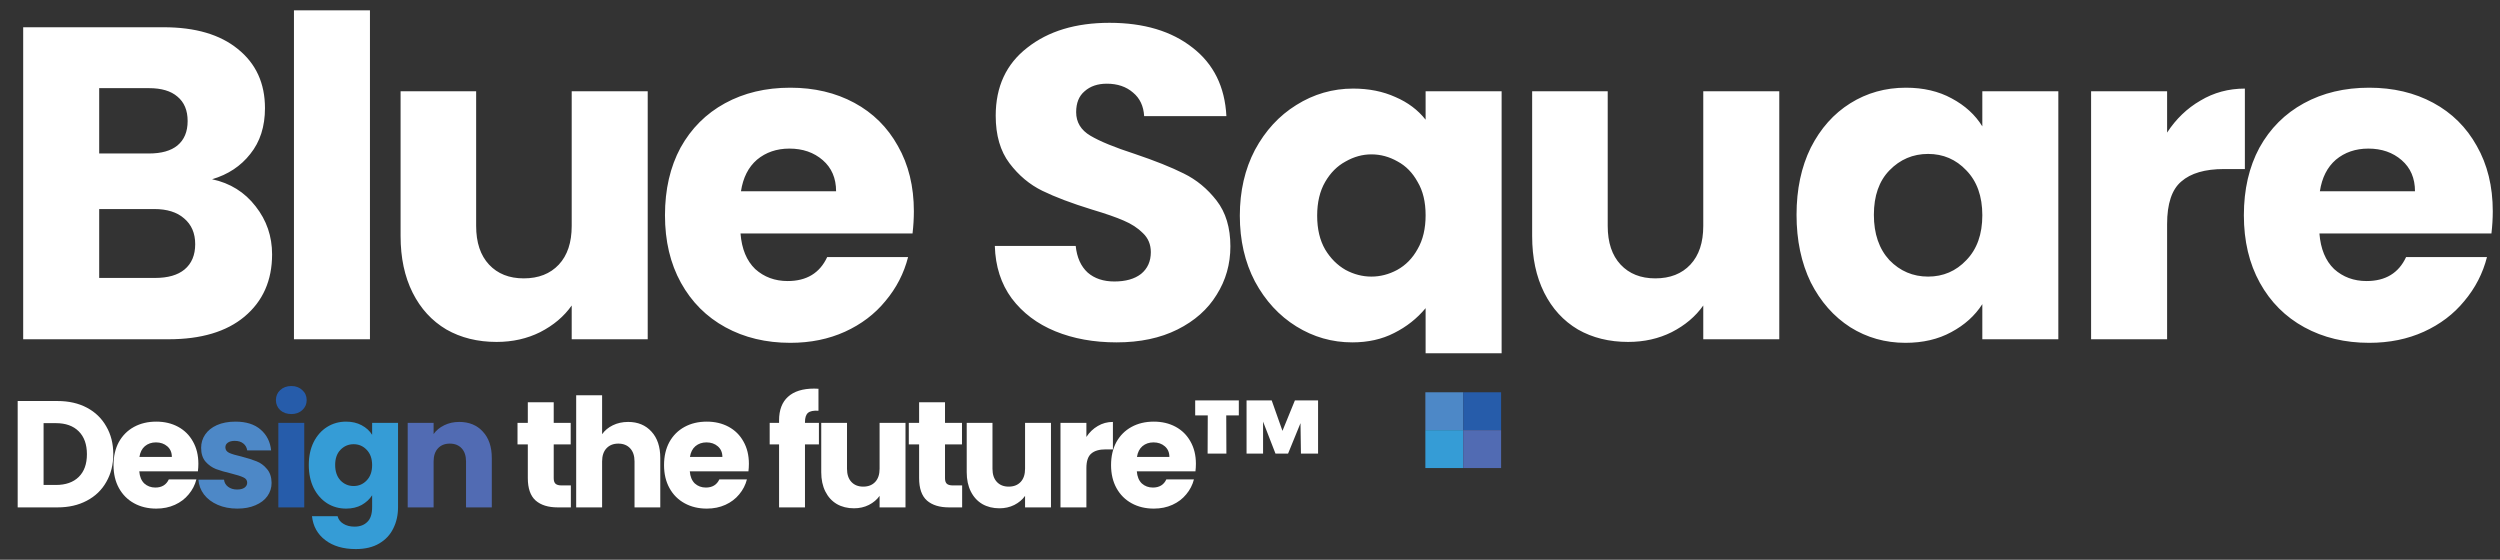 <svg width="201" height="45" viewBox="0 0 201 45" fill="none" xmlns="http://www.w3.org/2000/svg">
<rect x="0" y="0" width="201" height="45" fill="#333333" stroke="none"/>
<path fill-rule="evenodd" clip-rule="evenodd" d="M20.554 16.592C19.672 15.449 18.505 14.722 17.052 14.412C18.338 14.031 19.363 13.352 20.125 12.376C20.911 11.399 21.304 10.172 21.304 8.695C21.304 6.694 20.578 5.109 19.124 3.942C17.695 2.775 15.706 2.191 13.157 2.191H1.864V27.277H13.55C16.17 27.277 18.207 26.67 19.66 25.455C21.137 24.216 21.876 22.548 21.876 20.452C21.876 18.998 21.435 17.712 20.554 16.592ZM11.977 12.34H7.975V7.087H11.977C12.978 7.087 13.74 7.313 14.264 7.766C14.812 8.218 15.086 8.873 15.086 9.731C15.086 10.589 14.812 11.244 14.264 11.697C13.74 12.125 12.978 12.34 11.977 12.34ZM14.836 21.667C14.288 22.119 13.502 22.346 12.478 22.346H7.975V16.807H12.406C13.431 16.807 14.229 17.057 14.8 17.557C15.396 18.057 15.694 18.748 15.694 19.63C15.694 20.511 15.408 21.19 14.836 21.667ZM29.744 27.277V0.833H23.634V27.277H29.744ZM52.076 27.277V7.337H45.965V18.165C45.965 19.499 45.62 20.535 44.929 21.274C44.238 22.012 43.297 22.381 42.106 22.381C40.938 22.381 40.009 22.012 39.319 21.274C38.628 20.535 38.282 19.499 38.282 18.165V7.337H32.207V18.986C32.207 20.726 32.529 22.238 33.172 23.525C33.815 24.811 34.721 25.8 35.888 26.491C37.055 27.158 38.401 27.491 39.926 27.491C41.212 27.491 42.38 27.229 43.428 26.705C44.5 26.157 45.346 25.443 45.965 24.561V27.277H52.076ZM73.368 18.772C73.439 18.153 73.475 17.557 73.475 16.985C73.475 14.984 73.046 13.233 72.189 11.732C71.355 10.231 70.188 9.076 68.687 8.266C67.186 7.456 65.471 7.051 63.541 7.051C61.563 7.051 59.812 7.468 58.288 8.302C56.763 9.135 55.572 10.327 54.714 11.875C53.88 13.424 53.464 15.234 53.464 17.307C53.464 19.38 53.892 21.19 54.75 22.739C55.608 24.287 56.799 25.478 58.324 26.312C59.848 27.146 61.587 27.563 63.541 27.563C65.161 27.563 66.626 27.265 67.936 26.67C69.246 26.074 70.331 25.252 71.188 24.204C72.07 23.156 72.677 21.976 73.011 20.666H66.507C65.911 21.953 64.851 22.596 63.326 22.596C62.302 22.596 61.432 22.274 60.718 21.631C60.027 20.964 59.634 20.011 59.538 18.772H73.368ZM66.15 12.876C66.864 13.495 67.222 14.329 67.222 15.377H59.574C59.741 14.281 60.17 13.436 60.861 12.84C61.575 12.245 62.445 11.947 63.469 11.947C64.541 11.947 65.435 12.256 66.15 12.876ZM84.844 26.634C86.297 27.229 87.941 27.527 89.775 27.527C91.657 27.527 93.289 27.182 94.671 26.491C96.052 25.8 97.101 24.871 97.815 23.704C98.554 22.536 98.923 21.238 98.923 19.808C98.923 18.308 98.554 17.081 97.815 16.128C97.077 15.175 96.195 14.448 95.171 13.948C94.17 13.447 92.86 12.923 91.24 12.376C89.62 11.851 88.429 11.363 87.667 10.91C86.904 10.458 86.523 9.826 86.523 9.016C86.523 8.278 86.749 7.718 87.202 7.337C87.655 6.932 88.25 6.729 88.989 6.729C89.846 6.729 90.549 6.968 91.097 7.444C91.645 7.897 91.943 8.528 91.99 9.338H98.602C98.482 6.979 97.577 5.145 95.886 3.835C94.194 2.501 91.967 1.834 89.203 1.834C86.487 1.834 84.284 2.501 82.592 3.835C80.901 5.145 80.055 6.968 80.055 9.302C80.055 10.875 80.424 12.149 81.163 13.126C81.901 14.103 82.783 14.841 83.807 15.341C84.832 15.842 86.154 16.342 87.774 16.842C88.894 17.176 89.751 17.474 90.347 17.736C90.966 17.998 91.478 18.331 91.883 18.736C92.312 19.141 92.527 19.654 92.527 20.273C92.527 21.012 92.264 21.595 91.74 22.024C91.216 22.429 90.502 22.631 89.596 22.631C88.715 22.631 88 22.393 87.452 21.917C86.904 21.416 86.583 20.702 86.487 19.773H79.984C80.031 21.416 80.484 22.822 81.341 23.989C82.223 25.157 83.39 26.038 84.844 26.634ZM100.897 12.054C100.087 13.602 99.682 15.365 99.682 17.343C99.682 19.32 100.087 21.083 100.897 22.631C101.731 24.18 102.839 25.383 104.22 26.241C105.602 27.098 107.103 27.527 108.723 27.527C109.986 27.527 111.105 27.277 112.082 26.777C113.083 26.276 113.928 25.609 114.619 24.776V28.402H120.73V7.337H114.619V9.624C114 8.838 113.19 8.23 112.189 7.801C111.189 7.349 110.057 7.122 108.794 7.122C107.151 7.122 105.626 7.563 104.22 8.445C102.839 9.302 101.731 10.505 100.897 12.054ZM113.976 14.627C114.405 15.341 114.619 16.235 114.619 17.307C114.619 18.379 114.405 19.284 113.976 20.023C113.571 20.761 113.023 21.321 112.332 21.702C111.665 22.06 110.974 22.238 110.26 22.238C109.545 22.238 108.854 22.06 108.187 21.702C107.52 21.321 106.972 20.773 106.543 20.059C106.114 19.32 105.9 18.415 105.9 17.343C105.9 16.271 106.114 15.365 106.543 14.627C106.972 13.888 107.52 13.34 108.187 12.983C108.854 12.602 109.545 12.411 110.26 12.411C110.998 12.411 111.701 12.602 112.368 12.983C113.035 13.34 113.571 13.888 113.976 14.627ZM136.943 27.277H143.054V7.337H136.943V18.165C136.943 19.499 136.598 20.535 135.907 21.274C135.216 22.012 134.275 22.381 133.084 22.381C131.917 22.381 130.988 22.012 130.297 21.274C129.606 20.535 129.26 19.499 129.26 18.165V7.337H123.185V18.986C123.185 20.726 123.507 22.238 124.15 23.525C124.794 24.811 125.699 25.8 126.866 26.491C128.034 27.158 129.38 27.491 130.904 27.491C132.191 27.491 133.358 27.229 134.406 26.705C135.478 26.157 136.324 25.443 136.943 24.561V27.277ZM145.585 11.875C144.823 13.424 144.442 15.222 144.442 17.271C144.442 19.32 144.823 21.131 145.585 22.703C146.371 24.252 147.432 25.455 148.766 26.312C150.1 27.146 151.577 27.563 153.197 27.563C154.602 27.563 155.829 27.277 156.878 26.705C157.95 26.134 158.783 25.383 159.379 24.454V27.277H165.49V7.337H159.379V10.16C158.807 9.231 157.985 8.48 156.913 7.909C155.865 7.337 154.638 7.051 153.233 7.051C151.589 7.051 150.1 7.468 148.766 8.302C147.432 9.135 146.371 10.327 145.585 11.875ZM158.093 13.698C158.95 14.579 159.379 15.782 159.379 17.307C159.379 18.832 158.95 20.035 158.093 20.916C157.259 21.798 156.234 22.238 155.019 22.238C153.804 22.238 152.768 21.798 151.91 20.916C151.077 20.011 150.66 18.796 150.66 17.271C150.66 15.746 151.077 14.555 151.91 13.698C152.768 12.816 153.804 12.376 155.019 12.376C156.234 12.376 157.259 12.816 158.093 13.698ZM176.915 8.087C175.843 8.707 174.949 9.564 174.235 10.66V7.337H168.124V27.277H174.235V18.022C174.235 16.378 174.616 15.234 175.378 14.591C176.14 13.924 177.284 13.591 178.809 13.591H180.488V7.122C179.178 7.122 177.987 7.444 176.915 8.087ZM200.312 18.772C200.383 18.153 200.419 17.557 200.419 16.985C200.419 14.984 199.99 13.233 199.133 11.732C198.299 10.231 197.131 9.076 195.631 8.266C194.13 7.456 192.414 7.051 190.485 7.051C188.507 7.051 186.756 7.468 185.232 8.302C183.707 9.135 182.516 10.327 181.658 11.875C180.824 13.424 180.407 15.234 180.407 17.307C180.407 19.38 180.836 21.19 181.694 22.739C182.551 24.287 183.743 25.478 185.267 26.312C186.792 27.146 188.531 27.563 190.485 27.563C192.105 27.563 193.57 27.265 194.88 26.67C196.19 26.074 197.274 25.252 198.132 24.204C199.013 23.156 199.621 21.976 199.954 20.666H193.451C192.855 21.953 191.795 22.596 190.27 22.596C189.246 22.596 188.376 22.274 187.662 21.631C186.971 20.964 186.578 20.011 186.482 18.772H200.312ZM193.093 12.876C193.808 13.495 194.165 14.329 194.165 15.377H186.518C186.685 14.281 187.114 13.436 187.805 12.84C188.519 12.245 189.389 11.947 190.413 11.947C191.485 11.947 192.379 12.256 193.093 12.876Z" fill="white"/>
<rect x="114.599" y="31.539" width="3.046" height="3.046" fill="#4D88C7"/>
<rect x="117.643" y="31.539" width="3.046" height="3.046" fill="#265CAA"/>
<rect x="114.599" y="34.585" width="3.046" height="3.046" fill="#359CD6"/>
<rect x="117.643" y="34.585" width="3.046" height="3.046" fill="#516BB3"/>
<path d="M4.625 32.242C5.526 32.242 6.314 32.421 6.988 32.778C7.662 33.136 8.182 33.639 8.547 34.289C8.921 34.931 9.108 35.674 9.108 36.518C9.108 37.355 8.921 38.098 8.547 38.748C8.182 39.398 7.658 39.901 6.976 40.258C6.302 40.616 5.518 40.794 4.625 40.794H1.421V32.242H4.625ZM4.491 38.991C5.279 38.991 5.892 38.776 6.33 38.346C6.769 37.915 6.988 37.306 6.988 36.518C6.988 35.731 6.769 35.117 6.33 34.679C5.892 34.24 5.279 34.021 4.491 34.021H3.504V38.991H4.491ZM15.949 37.286C15.949 37.481 15.937 37.684 15.912 37.895H11.198C11.23 38.317 11.364 38.642 11.6 38.87C11.844 39.089 12.14 39.199 12.489 39.199C13.009 39.199 13.37 38.979 13.573 38.541H15.791C15.677 38.987 15.47 39.389 15.169 39.747C14.877 40.104 14.508 40.384 14.061 40.587C13.614 40.79 13.115 40.892 12.562 40.892C11.896 40.892 11.303 40.75 10.784 40.465C10.264 40.181 9.858 39.775 9.565 39.247C9.273 38.719 9.127 38.102 9.127 37.395C9.127 36.689 9.269 36.072 9.553 35.544C9.846 35.016 10.252 34.61 10.771 34.325C11.291 34.041 11.888 33.899 12.562 33.899C13.22 33.899 13.805 34.037 14.317 34.313C14.828 34.59 15.226 34.983 15.511 35.495C15.803 36.007 15.949 36.604 15.949 37.286ZM13.817 36.738C13.817 36.38 13.695 36.096 13.452 35.885C13.208 35.674 12.903 35.568 12.538 35.568C12.189 35.568 11.892 35.67 11.649 35.873C11.413 36.076 11.267 36.364 11.21 36.738H13.817ZM45.896 39.028V40.794H44.836C44.081 40.794 43.492 40.612 43.07 40.246C42.647 39.873 42.436 39.268 42.436 38.431V35.727H41.608V33.997H42.436V32.34H44.519V33.997H45.884V35.727H44.519V38.455C44.519 38.658 44.568 38.805 44.666 38.894C44.763 38.983 44.925 39.028 45.153 39.028H45.896ZM50.504 33.923C51.284 33.923 51.909 34.183 52.38 34.703C52.851 35.215 53.087 35.921 53.087 36.823V40.794H51.016V37.103C51.016 36.648 50.898 36.295 50.662 36.043C50.427 35.791 50.11 35.666 49.712 35.666C49.314 35.666 48.998 35.791 48.762 36.043C48.526 36.295 48.409 36.648 48.409 37.103V40.794H46.325V31.779H48.409V34.91C48.62 34.61 48.908 34.37 49.274 34.191C49.639 34.013 50.049 33.923 50.504 33.923ZM60.211 37.286C60.211 37.481 60.199 37.684 60.175 37.895H55.46C55.493 38.317 55.627 38.642 55.862 38.87C56.106 39.089 56.402 39.199 56.752 39.199C57.271 39.199 57.633 38.979 57.836 38.541H60.053C59.939 38.987 59.732 39.389 59.432 39.747C59.139 40.104 58.77 40.384 58.323 40.587C57.876 40.79 57.377 40.892 56.825 40.892C56.159 40.892 55.566 40.75 55.046 40.465C54.526 40.181 54.12 39.775 53.828 39.247C53.535 38.719 53.389 38.102 53.389 37.395C53.389 36.689 53.531 36.072 53.816 35.544C54.108 35.016 54.514 34.61 55.034 34.325C55.554 34.041 56.151 33.899 56.825 33.899C57.483 33.899 58.067 34.037 58.579 34.313C59.091 34.59 59.489 34.983 59.773 35.495C60.065 36.007 60.211 36.604 60.211 37.286ZM58.08 36.738C58.08 36.38 57.958 36.096 57.714 35.885C57.47 35.674 57.166 35.568 56.8 35.568C56.451 35.568 56.155 35.67 55.911 35.873C55.675 36.076 55.529 36.364 55.472 36.738H58.08ZM65.841 35.727H64.72V40.794H62.637V35.727H61.882V33.997H62.637V33.802C62.637 32.965 62.877 32.332 63.356 31.901C63.835 31.463 64.538 31.243 65.464 31.243C65.618 31.243 65.732 31.247 65.805 31.256V33.022C65.407 32.998 65.126 33.054 64.964 33.193C64.802 33.331 64.72 33.578 64.72 33.936V33.997H65.841V35.727ZM72.802 33.997V40.794H70.719V39.869C70.507 40.169 70.219 40.413 69.853 40.599C69.496 40.778 69.098 40.867 68.66 40.867C68.14 40.867 67.681 40.754 67.283 40.526C66.885 40.291 66.576 39.954 66.357 39.515C66.138 39.077 66.028 38.561 66.028 37.968V33.997H68.099V37.688C68.099 38.143 68.217 38.496 68.453 38.748C68.688 38.999 69.005 39.125 69.403 39.125C69.809 39.125 70.13 38.999 70.365 38.748C70.601 38.496 70.719 38.143 70.719 37.688V33.997H72.802ZM77.356 39.028V40.794H76.296C75.541 40.794 74.952 40.612 74.529 40.246C74.107 39.873 73.896 39.268 73.896 38.431V35.727H73.068V33.997H73.896V32.34H75.979V33.997H77.344V35.727H75.979V38.455C75.979 38.658 76.028 38.805 76.125 38.894C76.223 38.983 76.385 39.028 76.613 39.028H77.356ZM84.498 33.997V40.794H82.415V39.869C82.204 40.169 81.915 40.413 81.55 40.599C81.192 40.778 80.794 40.867 80.356 40.867C79.836 40.867 79.377 40.754 78.979 40.526C78.581 40.291 78.273 39.954 78.053 39.515C77.834 39.077 77.724 38.561 77.724 37.968V33.997H79.795V37.688C79.795 38.143 79.913 38.496 80.149 38.748C80.384 38.999 80.701 39.125 81.099 39.125C81.505 39.125 81.826 38.999 82.061 38.748C82.297 38.496 82.415 38.143 82.415 37.688V33.997H84.498ZM87.346 35.13C87.59 34.756 87.895 34.464 88.26 34.252C88.626 34.033 89.032 33.923 89.478 33.923V36.129H88.906C88.386 36.129 87.996 36.242 87.736 36.47C87.476 36.689 87.346 37.079 87.346 37.639V40.794H85.263V33.997H87.346V35.13ZM96.151 37.286C96.151 37.481 96.139 37.684 96.115 37.895H91.4C91.432 38.317 91.566 38.642 91.802 38.87C92.046 39.089 92.342 39.199 92.691 39.199C93.211 39.199 93.573 38.979 93.775 38.541H95.993C95.879 38.987 95.672 39.389 95.371 39.747C95.079 40.104 94.71 40.384 94.263 40.587C93.816 40.79 93.317 40.892 92.764 40.892C92.098 40.892 91.505 40.75 90.986 40.465C90.466 40.181 90.06 39.775 89.767 39.247C89.475 38.719 89.329 38.102 89.329 37.395C89.329 36.689 89.471 36.072 89.755 35.544C90.048 35.016 90.454 34.61 90.974 34.325C91.493 34.041 92.09 33.899 92.764 33.899C93.422 33.899 94.007 34.037 94.519 34.313C95.03 34.59 95.428 34.983 95.713 35.495C96.005 36.007 96.151 36.604 96.151 37.286ZM94.019 36.738C94.019 36.38 93.897 36.096 93.654 35.885C93.41 35.674 93.106 35.568 92.74 35.568C92.391 35.568 92.094 35.67 91.851 35.873C91.615 36.076 91.469 36.364 91.412 36.738H94.019ZM96.093 32.194H99.601V33.4H98.59L98.602 36.47H97.092L97.104 33.4H96.093V32.194ZM105.973 32.194V36.47H104.596L104.56 34.021L103.561 36.47H102.549L101.551 33.899V36.47H100.223V32.194H102.245L103.11 34.642L104.109 32.194H105.973Z" fill="white"/>
<path d="M19.082 40.892C18.49 40.892 17.962 40.79 17.499 40.587C17.036 40.384 16.67 40.108 16.402 39.759C16.134 39.402 15.984 39.004 15.952 38.565H18.011C18.035 38.801 18.145 38.991 18.339 39.138C18.534 39.284 18.774 39.357 19.058 39.357C19.318 39.357 19.517 39.308 19.655 39.211C19.801 39.105 19.874 38.971 19.874 38.809C19.874 38.614 19.773 38.472 19.57 38.382C19.367 38.285 19.038 38.179 18.583 38.066C18.096 37.952 17.69 37.834 17.365 37.712C17.04 37.582 16.76 37.383 16.524 37.115C16.289 36.839 16.171 36.47 16.171 36.007C16.171 35.617 16.276 35.264 16.488 34.947C16.707 34.622 17.024 34.366 17.438 34.179C17.86 33.993 18.36 33.899 18.936 33.899C19.789 33.899 20.459 34.11 20.947 34.533C21.442 34.955 21.726 35.515 21.799 36.214H19.874C19.842 35.978 19.736 35.791 19.558 35.653C19.387 35.515 19.16 35.446 18.875 35.446C18.632 35.446 18.445 35.495 18.315 35.593C18.185 35.682 18.12 35.808 18.12 35.97C18.12 36.165 18.222 36.311 18.425 36.409C18.636 36.506 18.961 36.604 19.399 36.701C19.903 36.831 20.313 36.961 20.63 37.091C20.947 37.213 21.223 37.416 21.458 37.7C21.702 37.976 21.828 38.35 21.836 38.821C21.836 39.219 21.722 39.576 21.495 39.893C21.275 40.202 20.955 40.445 20.532 40.624C20.118 40.803 19.635 40.892 19.082 40.892Z" fill="#4D88C7"/>
<path d="M23.427 33.29C23.061 33.29 22.761 33.184 22.526 32.973C22.298 32.754 22.184 32.486 22.184 32.169C22.184 31.844 22.298 31.576 22.526 31.365C22.761 31.146 23.061 31.036 23.427 31.036C23.784 31.036 24.077 31.146 24.304 31.365C24.54 31.576 24.657 31.844 24.657 32.169C24.657 32.486 24.54 32.754 24.304 32.973C24.077 33.184 23.784 33.29 23.427 33.29ZM24.462 33.997V40.794H22.379V33.997H24.462Z" fill="#265CAA"/>
<path d="M27.824 33.899C28.303 33.899 28.721 33.997 29.079 34.191C29.444 34.386 29.724 34.642 29.919 34.959V33.997H32.002V40.782C32.002 41.408 31.877 41.972 31.625 42.476C31.381 42.987 31.004 43.393 30.492 43.694C29.988 43.994 29.359 44.145 28.604 44.145C27.596 44.145 26.78 43.905 26.155 43.426C25.53 42.955 25.172 42.313 25.083 41.501H27.142C27.207 41.761 27.361 41.964 27.605 42.11C27.848 42.264 28.149 42.342 28.506 42.342C28.937 42.342 29.278 42.216 29.529 41.964C29.789 41.72 29.919 41.326 29.919 40.782V39.82C29.716 40.137 29.436 40.397 29.079 40.599C28.721 40.794 28.303 40.892 27.824 40.892C27.264 40.892 26.756 40.75 26.301 40.465C25.846 40.173 25.485 39.763 25.217 39.235C24.957 38.699 24.827 38.082 24.827 37.383C24.827 36.685 24.957 36.072 25.217 35.544C25.485 35.016 25.846 34.61 26.301 34.325C26.756 34.041 27.264 33.899 27.824 33.899ZM29.919 37.395C29.919 36.876 29.773 36.466 29.481 36.165C29.197 35.865 28.847 35.714 28.433 35.714C28.019 35.714 27.666 35.865 27.373 36.165C27.089 36.458 26.947 36.864 26.947 37.383C26.947 37.903 27.089 38.317 27.373 38.626C27.666 38.926 28.019 39.077 28.433 39.077C28.847 39.077 29.197 38.926 29.481 38.626C29.773 38.325 29.919 37.915 29.919 37.395Z" fill="#359CD6"/>
<path d="M36.921 33.923C37.717 33.923 38.35 34.183 38.821 34.703C39.3 35.215 39.54 35.921 39.54 36.823V40.794H37.469V37.103C37.469 36.648 37.351 36.295 37.116 36.043C36.88 35.791 36.563 35.666 36.165 35.666C35.767 35.666 35.451 35.791 35.215 36.043C34.98 36.295 34.862 36.648 34.862 37.103V40.794H32.779V33.997H34.862V34.898C35.073 34.598 35.357 34.362 35.715 34.191C36.072 34.013 36.474 33.923 36.921 33.923Z" fill="#516BB3"/>
</svg>

